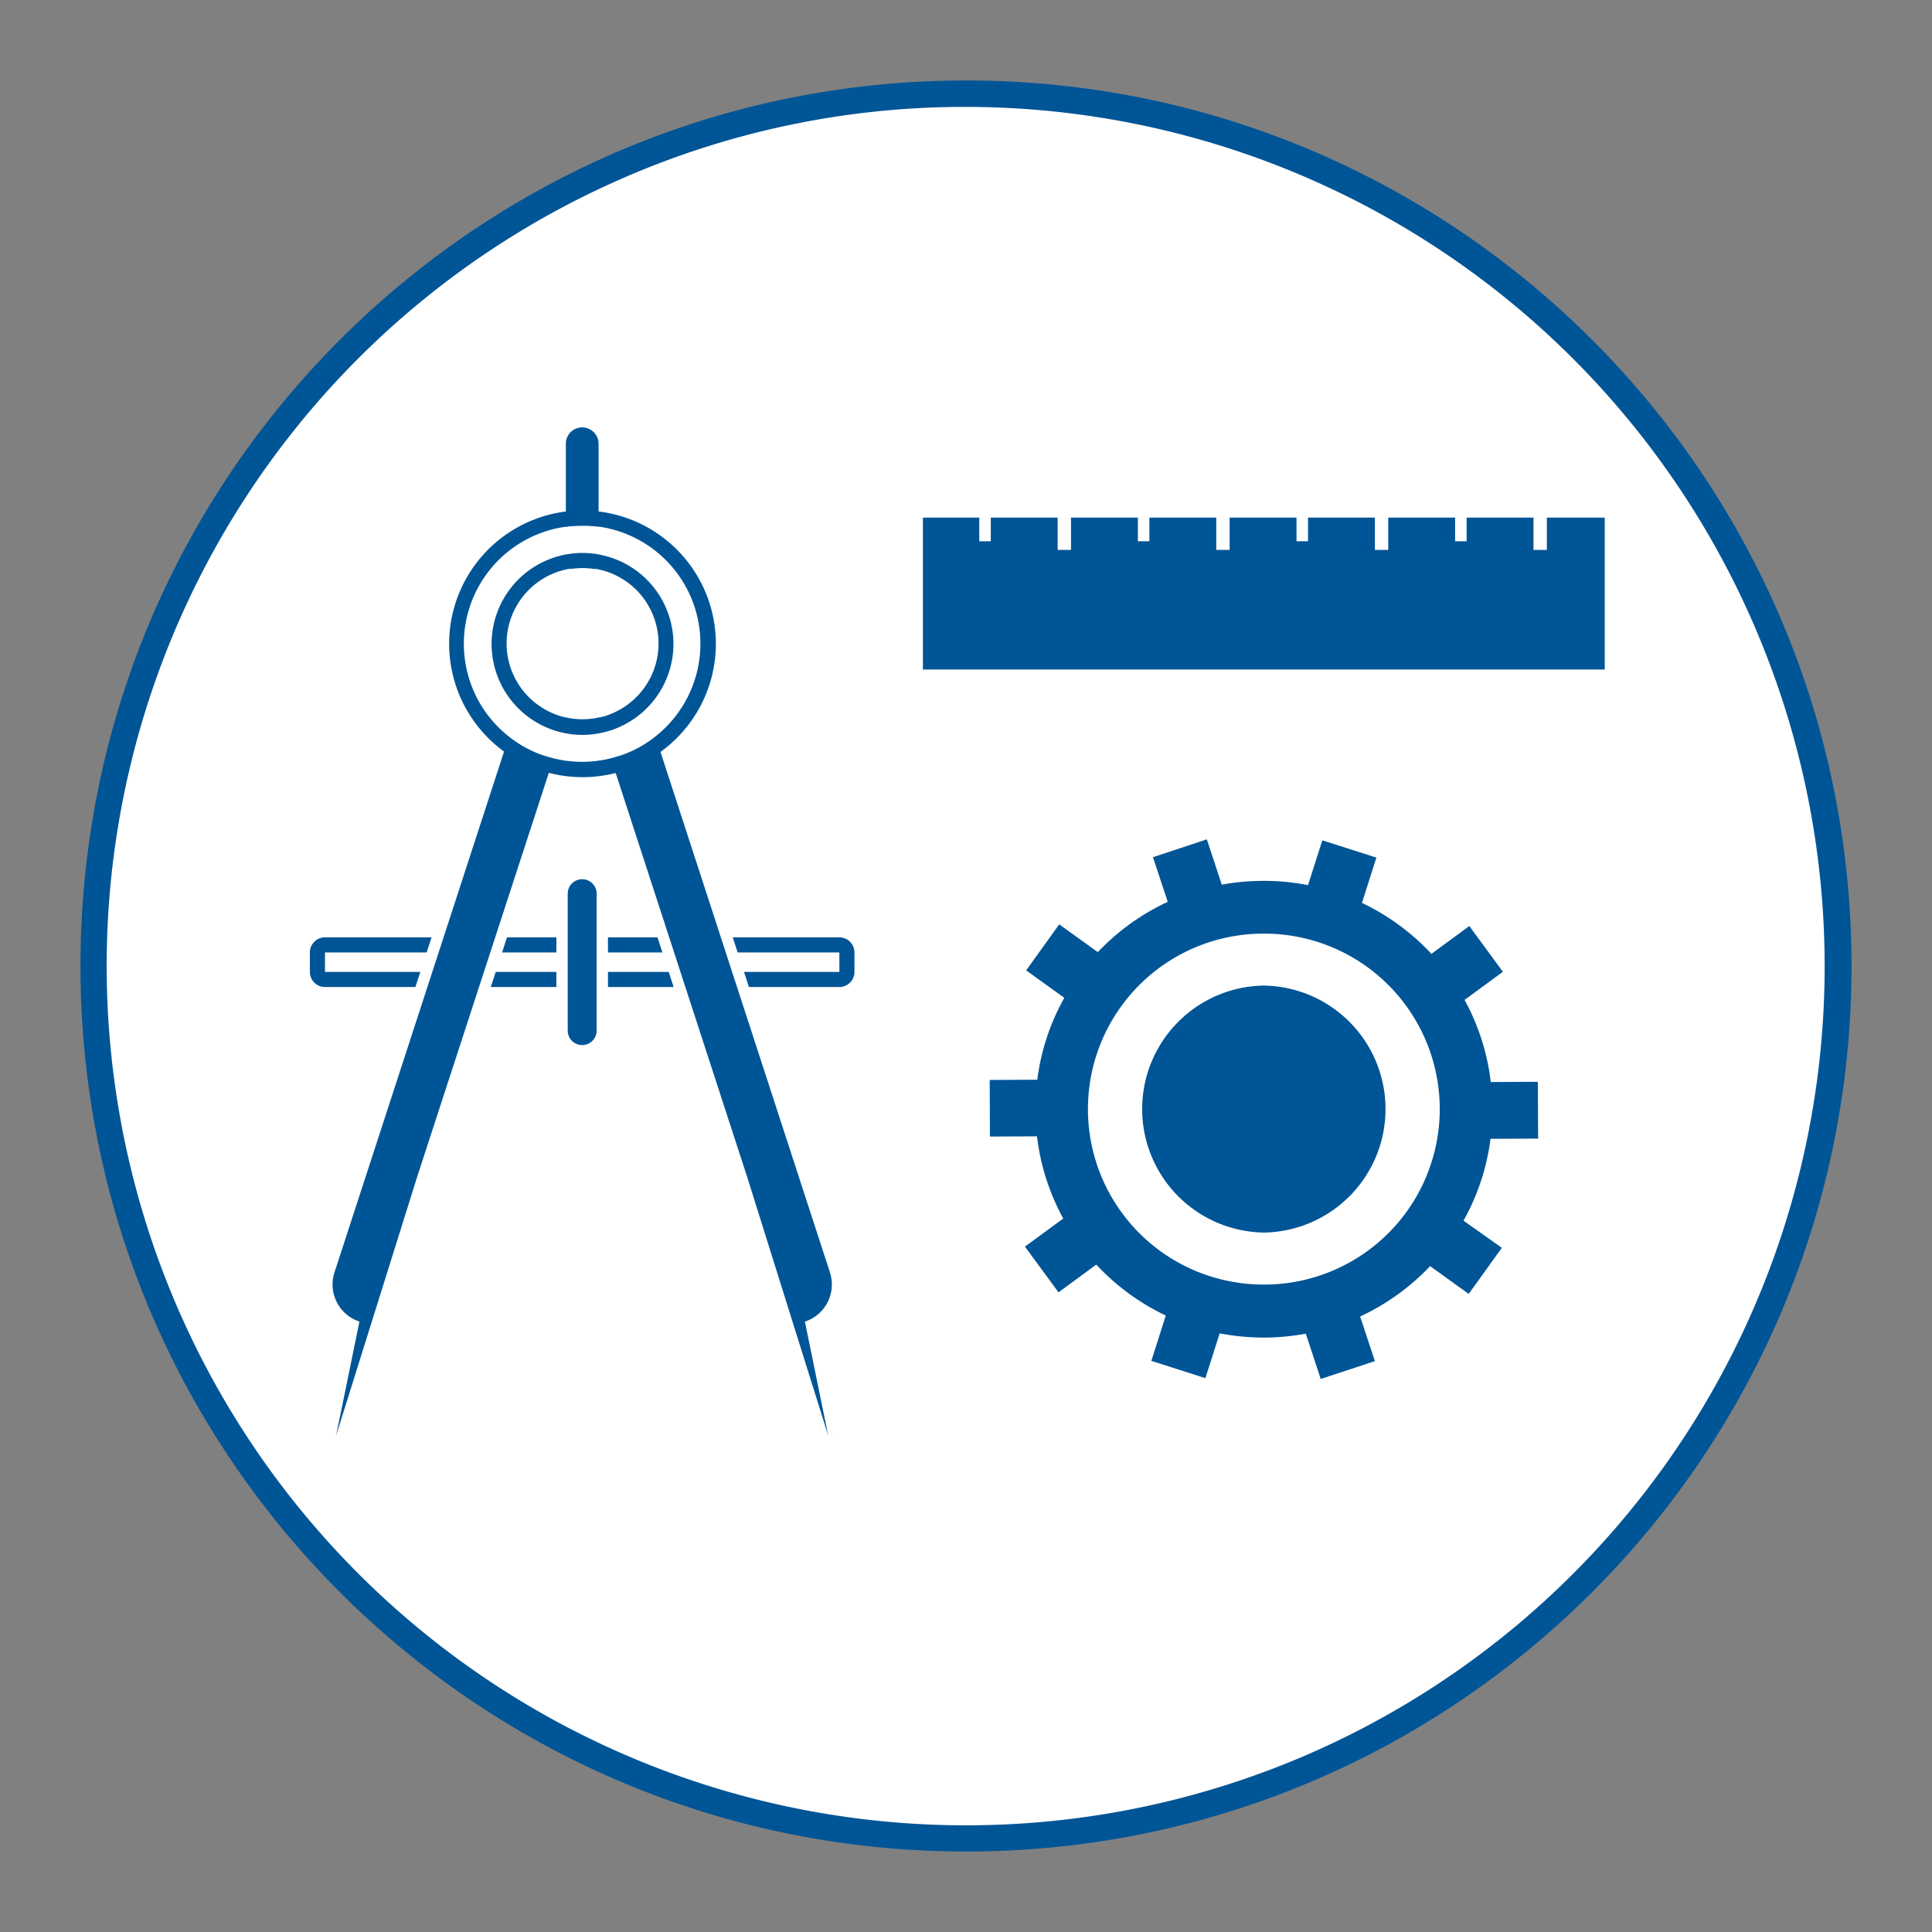 <svg id="icon" xmlns="http://www.w3.org/2000/svg" viewBox="0 0 512 512"><rect x="0" y="0" width="512" height="512" fill="#808080" stroke="none"/><path d="M256,487.17A231.17,231.17,0,0,1,92.54,92.54,231.17,231.17,0,1,1,419.46,419.46,229.66,229.66,0,0,1,256,487.17Z" style="fill:#fff"/><path d="M256,28.33a227.74,227.74,0,0,1,88.62,437.45A227.73,227.73,0,0,1,167.38,46.22,226.27,226.27,0,0,1,256,28.33m0-7C126.4,21.33,21.33,126.4,21.33,256S126.4,490.67,256,490.67,490.67,385.6,490.67,256,385.6,21.33,256,21.33Z" style="fill:#005596"/><rect x="84.12" y="250.41" width="140.32" height="9.16" rx="2" style="fill:#fff"/><path d="M222.44,252.41v5.16H86.12v-5.16H222.44m0-4H86.12a4,4,0,0,0-4,4v5.16a4,4,0,0,0,4,4H222.44a4,4,0,0,0,4-4v-5.16a4,4,0,0,0-4-4Z" style="fill:#005596"/><path d="M87.6,380.15l5.93-29a11.83,11.83,0,0,1-6.32-14.45L134.1,192.67l1.7,1.35a29.51,29.51,0,0,0,7.22,4.22,25.64,25.64,0,0,0,2.81,1c.42.13.8.24,1.18.33l1.58.38L112,312.21,90.5,380.9Z" style="fill:#005596"/><path d="M134.86,195.19a31,31,0,0,0,7.59,4.44,27.45,27.45,0,0,0,3,1c.4.13.82.25,1.24.35L110.59,311.75l-21.52,68.7,6.18-30.22a10.34,10.34,0,0,1-6.62-13l46.23-142m-1.51-5L132,194.26l-46.23,142a13.34,13.34,0,0,0,6,15.72l-5.7,27.87,5.8,1.5,21.52-68.7L149.51,202l1-3.1-3.16-.75c-.33-.08-.67-.17-1-.28l0,0-.06,0a23.17,23.17,0,0,1-2.64-.92,27.82,27.82,0,0,1-6.87-4l-3.38-2.69Z" style="fill:#fff"/><path d="M196.58,312.33,160,199.94l1.58-.38c.39-.09.77-.2,1.15-.32a26.76,26.76,0,0,0,2.85-1,29.43,29.43,0,0,0,7.22-4.22l1.69-1.35,46.9,144.05A11.86,11.86,0,0,1,215,351.17l5.93,29-2.9.75Z" style="fill:#005596"/><path d="M173.71,195.19l46.23,142a10.35,10.35,0,0,1-6.63,13.05l6.18,30.22L198,311.88,161.91,201c.42-.1.84-.22,1.25-.35a28.22,28.22,0,0,0,3-1,30.91,30.91,0,0,0,7.58-4.44m1.52-5-3.38,2.69a28,28,0,0,1-6.85,4,25.88,25.88,0,0,1-2.67.94h-.07c-.38.12-.73.22-1,.29l-3.17.75,1,3.1,36.1,110.86,21.47,68.54,5.8-1.5L216.73,352a13.34,13.34,0,0,0,6.06-15.73l-46.23-142-1.33-4.11Z" style="fill:#fff"/><path d="M154.29,204a33.6,33.6,0,0,1-8.11-1c-.45-.11-.92-.24-1.37-.38a27.31,27.31,0,0,1-3.13-1.11,32.26,32.26,0,0,1-8.06-4.72,33.09,33.09,0,0,1-12.68-26.14,33.45,33.45,0,0,1,28.73-33,26.79,26.79,0,0,1,3.33-.29c.42,0,.84,0,1.29,0s.87,0,1.3,0a27,27,0,0,1,3.32.29,33.32,33.32,0,0,1,16,59.15,32.3,32.3,0,0,1-8.07,4.73,27,27,0,0,1-3.17,1.11c-.39.13-.86.26-1.33.37A33.32,33.32,0,0,1,154.29,204Zm-4-55.09a22.1,22.1,0,0,0-11.6,37.43,21.8,21.8,0,0,0,6.71,4.56,19.77,19.77,0,0,0,2.7,1c.42.13.82.23,1.23.32a21.26,21.26,0,0,0,4.94.56,20.93,20.93,0,0,0,4.89-.56c.47-.1.87-.2,1.25-.31a18.82,18.82,0,0,0,2.69-1,22.09,22.09,0,0,0-4.85-42l-.15,0-.29,0-.24-.05a24.42,24.42,0,0,0-3.3-.24,23,23,0,0,0-3.33.25Z" style="fill:#fff"/><path d="M154.29,139.28c.42,0,.82,0,1.23,0a26.24,26.24,0,0,1,3.11.27,31.33,31.33,0,0,1,15.08,55.61,30.72,30.72,0,0,1-7.58,4.44,28.22,28.22,0,0,1-3,1c-.4.13-.82.25-1.24.35a31.44,31.44,0,0,1-15.26,0c-.42-.1-.84-.22-1.24-.35a27.45,27.45,0,0,1-3-1,30.72,30.72,0,0,1-7.58-4.44A31.31,31.31,0,0,1,150,139.58a26.24,26.24,0,0,1,3.11-.27q.6,0,1.23,0m0,55.44a22.62,22.62,0,0,0,5.37-.62c.45-.09.91-.2,1.34-.33a19.73,19.73,0,0,0,3-1.09,24.09,24.09,0,0,0-5.33-45.76c-.22-.06-.45-.09-.68-.13a24.06,24.06,0,0,0-7.32,0l-.68.11a24.11,24.11,0,0,0-5.33,45.8,22.5,22.5,0,0,0,2.95,1.07c.44.13.89.24,1.35.34a23.15,23.15,0,0,0,5.37.61m0-59.44c-.47,0-.92,0-1.37,0a30.86,30.86,0,0,0-3.54.31,35.32,35.32,0,0,0-17,62.71,34.87,34.87,0,0,0,8.56,5,30.09,30.09,0,0,0,3.31,1.16c.46.15,1,.28,1.46.41a35.46,35.46,0,0,0,17.17,0c.48-.12,1-.25,1.43-.4a30.34,30.34,0,0,0,3.35-1.18,34.6,34.6,0,0,0,8.54-5,35.32,35.32,0,0,0-17-62.69,30.09,30.09,0,0,0-3.55-.31c-.42,0-.87,0-1.34,0Zm-3,15.45a23,23,0,0,1,3-.22,21.22,21.22,0,0,1,3,.23l.2,0,.13,0,.12,0,.16,0A20.09,20.09,0,0,1,162.36,189h0l0,0a16.14,16.14,0,0,1-2.37.87h-.06c-.32.09-.65.17-.95.23l-.09,0-.1,0a18.53,18.53,0,0,1-4.42.51,19.58,19.58,0,0,1-4.45-.5h-.07q-.54-.12-1.05-.27h-.05a17.39,17.39,0,0,1-2.42-.88,20.1,20.1,0,0,1,4.41-38.2l.23,0,.39-.07Z" style="fill:#005596"/><path d="M154.28,278.47a5.33,5.33,0,0,1-5.33-5.33v-36.3a5.34,5.34,0,0,1,10.67,0v36.3A5.34,5.34,0,0,1,154.28,278.47Z" style="fill:#005596"/><path d="M154.28,233a3.84,3.84,0,0,1,3.84,3.83v36.3a3.84,3.84,0,0,1-3.84,3.83h0a3.84,3.84,0,0,1-3.83-3.83v-36.3a3.84,3.84,0,0,1,3.83-3.83h0m0-3a6.84,6.84,0,0,0-6.83,6.83v36.3a6.84,6.84,0,0,0,13.67,0v-36.3a6.84,6.84,0,0,0-6.84-6.83Z" style="fill:#fff"/><path d="M158.63,117.6v22a28.53,28.53,0,0,0-3.11-.27c-.41,0-.81,0-1.23,0s-.83,0-1.23,0a28.53,28.53,0,0,0-3.11.27v-22a4.34,4.34,0,1,1,8.68,0Z" style="fill:#005596"/><path d="M323.22,353.36l-3.78,11.87-14.32-4.59,3.83-12a61,61,0,0,1-18.43-13.51l-10,7.36-8.9-12.12,10.15-7.45a59.8,59.8,0,0,1-6.95-21.78l-12.47.06-.07-15,12.61-.06a59.68,59.68,0,0,1,7.16-21.7l-10.11-7.28,8.77-12.2,10.22,7.36A60.94,60.94,0,0,1,309.46,239l-3.91-11.84,14.28-4.72,3.95,12a61.69,61.69,0,0,1,10.86-1,60.07,60.07,0,0,1,12,1.13l3.79-11.87,14.33,4.57-3.83,12a61.07,61.07,0,0,1,18.41,13.51l10.05-7.37,8.89,12.12-10.15,7.46a59.82,59.82,0,0,1,6.94,21.76l12.47-.06.08,15.05-12.62.06a59.7,59.7,0,0,1-7.16,21.69L398,330.69l-8.78,12.21L379,335.54a61.19,61.19,0,0,1-18.55,13.35l3.91,11.82L350,365.44l-3.95-12a61,61,0,0,1-22.86-.1Z" style="fill:#005596"/><path d="M334.93,333.53a39.62,39.62,0,0,1-.19-79.23h.2a39.62,39.62,0,0,1,.18,79.23Z" style="fill:#005596"/><path d="M334.94,261.19a32.73,32.73,0,0,1,.15,65.45h-.16a32.73,32.73,0,0,1-.16-65.45h.17m0-13.77h-.24a46.5,46.5,0,0,0,.23,93h.23a46.5,46.5,0,0,0-.22-93Z" style="fill:#fff"/><rect x="244.59" y="137.18" width="180.69" height="40.26" transform="translate(669.86 314.61) rotate(180)" style="fill:#005596"/><rect x="406.39" y="136.93" width="3.54" height="8.8" style="fill:#fff"/><rect x="364.36" y="136.93" width="3.54" height="8.8" style="fill:#fff"/><rect x="322.32" y="136.93" width="3.54" height="8.8" style="fill:#fff"/><rect x="280.29" y="136.93" width="3.54" height="8.8" style="fill:#fff"/><rect x="385.62" y="136.93" width="3.05" height="6.51" style="fill:#fff"/><rect x="343.59" y="136.93" width="3.05" height="6.51" style="fill:#fff"/><rect x="301.55" y="136.93" width="3.05" height="6.51" style="fill:#fff"/><rect x="259.52" y="136.93" width="3.05" height="6.51" style="fill:#fff"/></svg>